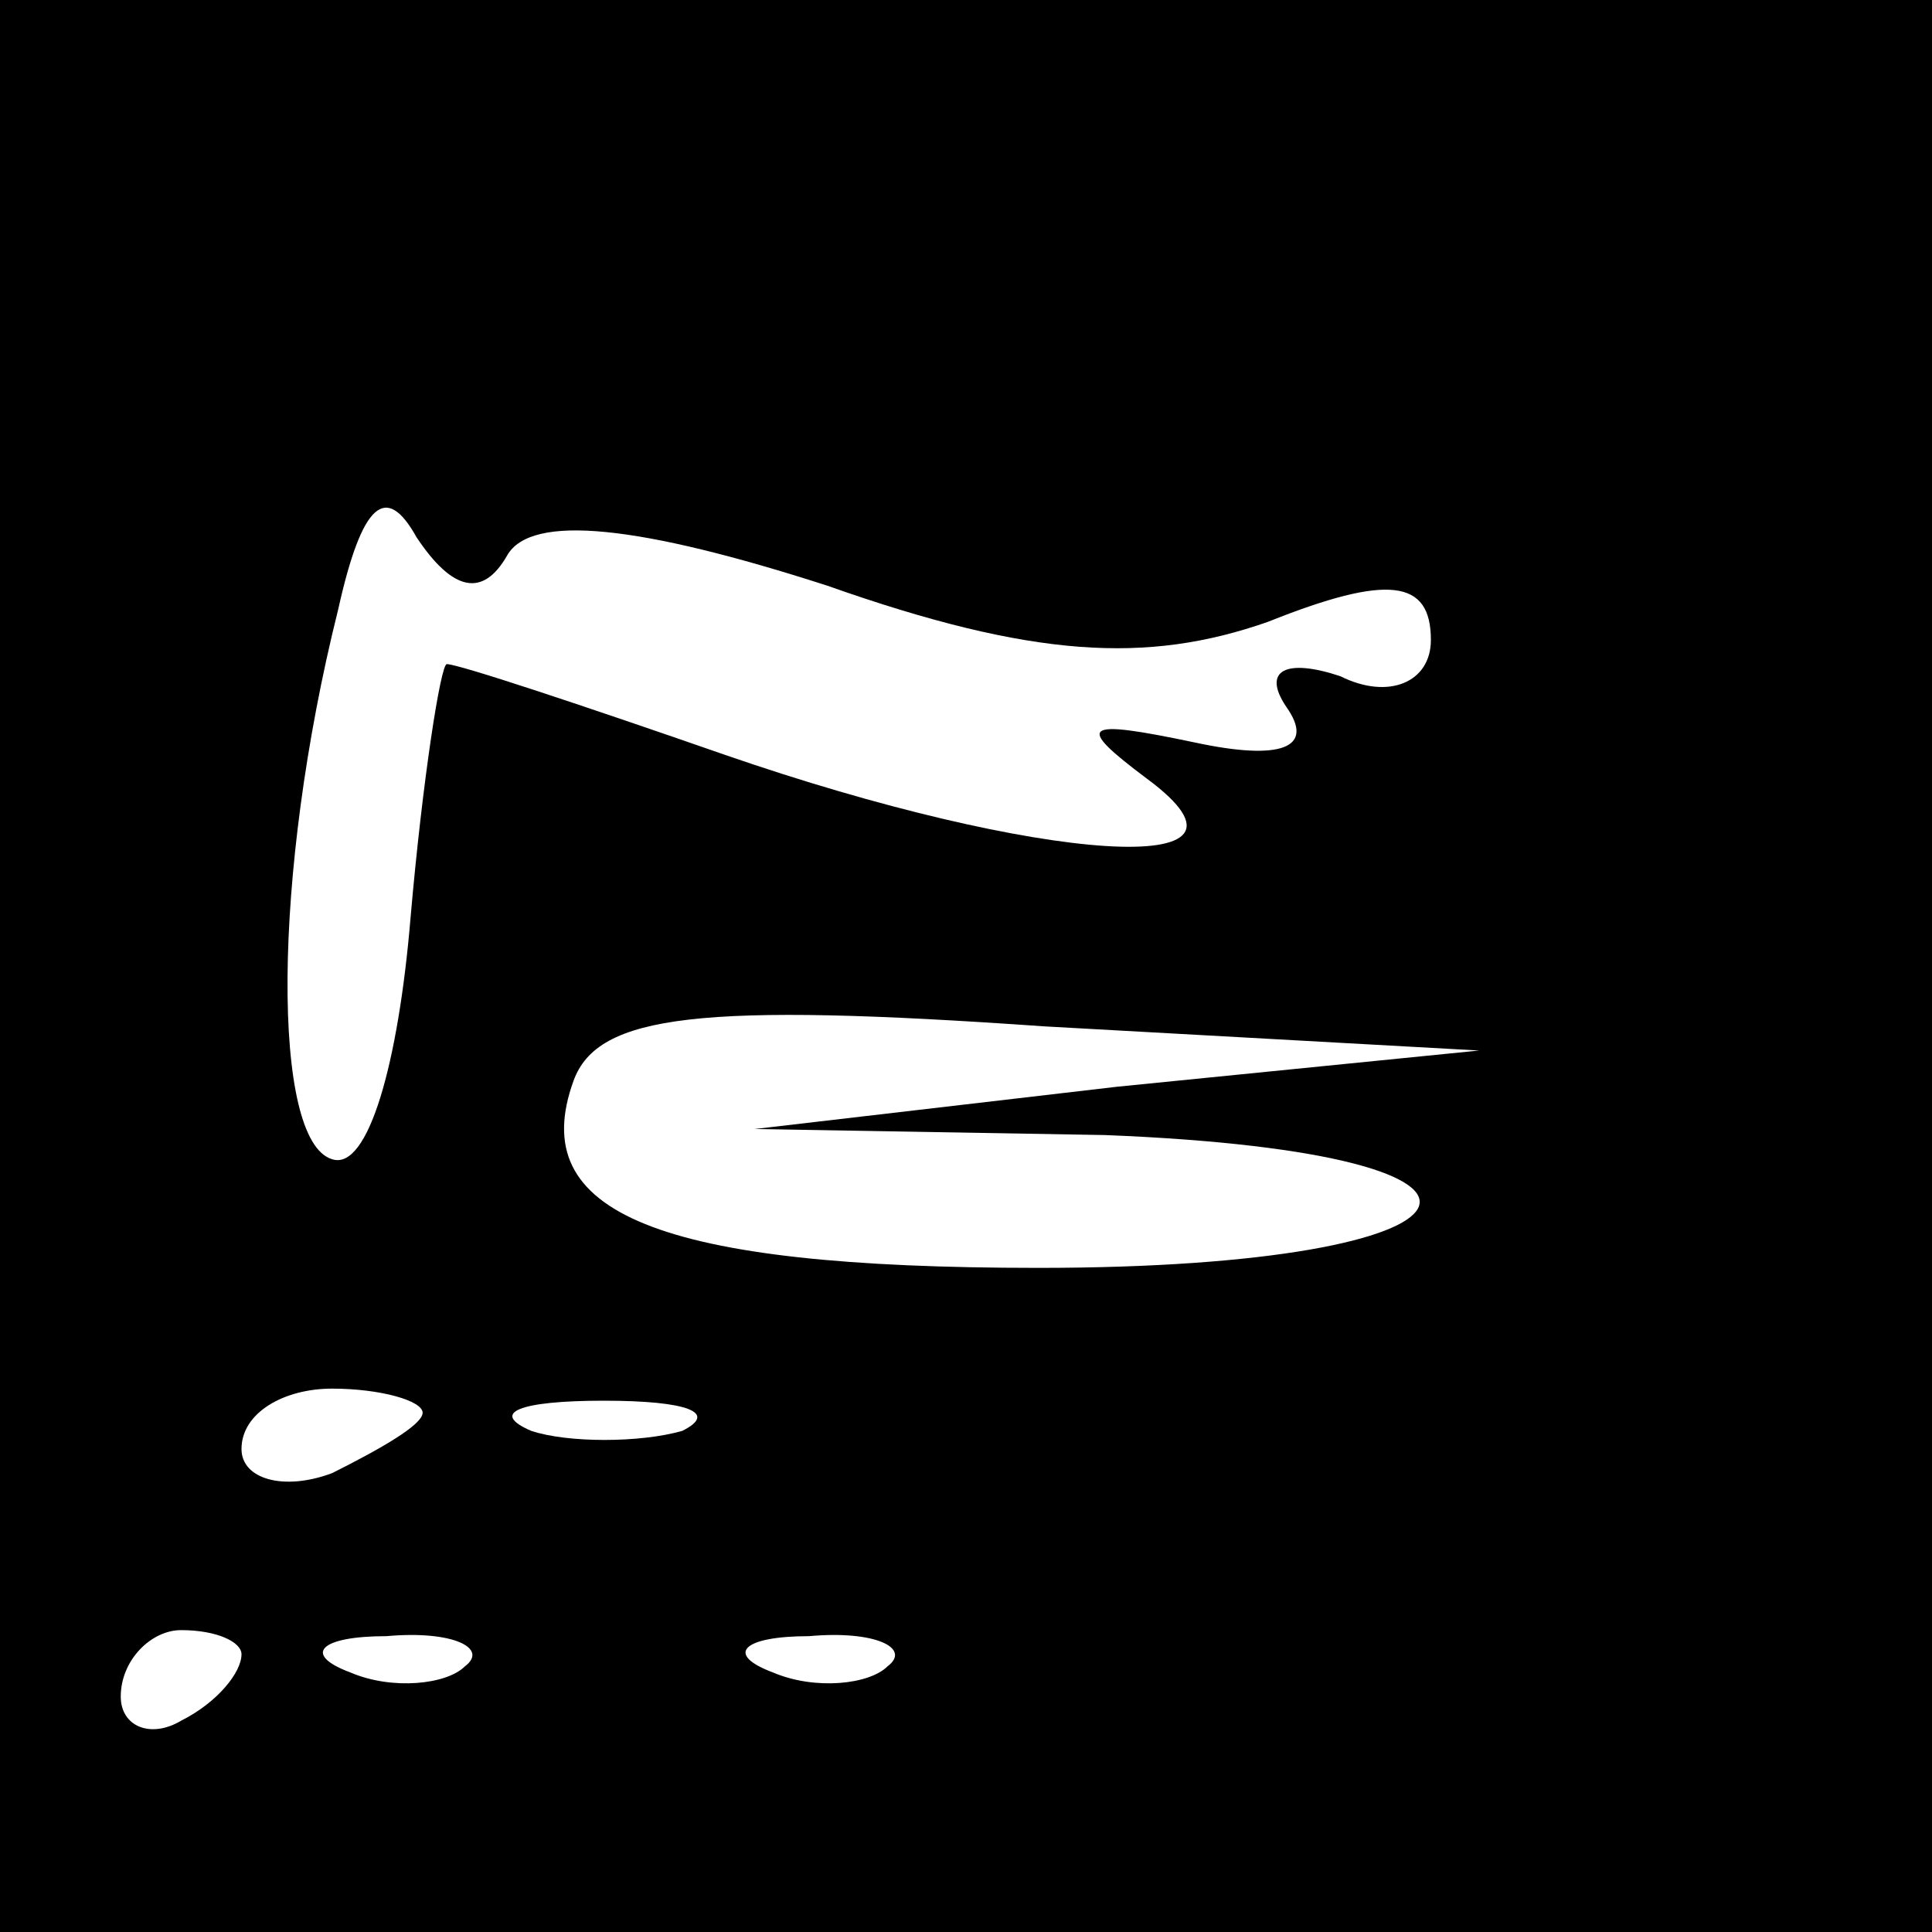 <?xml version="1.0" standalone="no"?>
<!DOCTYPE svg PUBLIC "-//W3C//DTD SVG 20010904//EN"
 "http://www.w3.org/TR/2001/REC-SVG-20010904/DTD/svg10.dtd">
<svg version="1.0" xmlns="http://www.w3.org/2000/svg"
 width="32pt" height="32pt" viewBox="0 0 32 32"
 preserveAspectRatio="xMidYMid meet">
<rect x="0" y="0" width="32" height="32" fill="#808080" stroke="none"/>
<g transform="translate(0,32) scale(0.1,-0.1)"
fill="#000000" stroke="none">
<path fill="#000000" stroke="none" d="M0 160 l0 -160 160 0 160 0 0 160 0
160 -160 0 -160 0 0 -160z"/>
<path fill="#ffffff" stroke="none" d="M84 228 c4 7 22 5 53 -5 34 -12 53 -13
73 -6 20 8 27 7 27 -3 0 -7 -7 -10 -15 -6 -9 3 -13 1 -9 -5 5 -7 -1 -9 -15 -6
-19 4 -20 3 -8 -6 23 -17 -18 -14 -70 4 -23 8 -44 15 -46 15 -1 0 -4 -19 -6
-42 -2 -24 -7 -42 -13 -40 -10 3 -10 47 1 91 4 18 8 21 13 12 6 -9 11 -10 15
-3z"/>
<path fill="#ffffff" stroke="none" d="M185 140 l-60 -7 58 -1 c76 -3 66 -22
-11 -22 -63 0 -85 9 -77 31 4 11 21 13 78 9 l72 -4 -60 -6z"/>
<path fill="#ffffff" stroke="none" d="M70 86 c0 -2 -7 -6 -15 -10 -8 -3 -15
-1 -15 4 0 6 7 10 15 10 8 0 15 -2 15 -4z"/>
<path fill="#ffffff" stroke="none" d="M113 83 c-7 -2 -19 -2 -25 0 -7 3 -2 5
12 5 14 0 19 -2 13 -5z"/>
<path fill="#ffffff" stroke="none" d="M40 46 c0 -3 -4 -8 -10 -11 -5 -3 -10
-1 -10 4 0 6 5 11 10 11 6 0 10 -2 10 -4z"/>
<path fill="#ffffff" stroke="none" d="M77 44 c-3 -3 -12 -4 -19 -1 -8 3 -5 6
6 6 11 1 17 -2 13 -5z"/>
<path fill="#ffffff" stroke="none" d="M147 44 c-3 -3 -12 -4 -19 -1 -8 3 -5
6 6 6 11 1 17 -2 13 -5z"/>
</g>
</svg>
